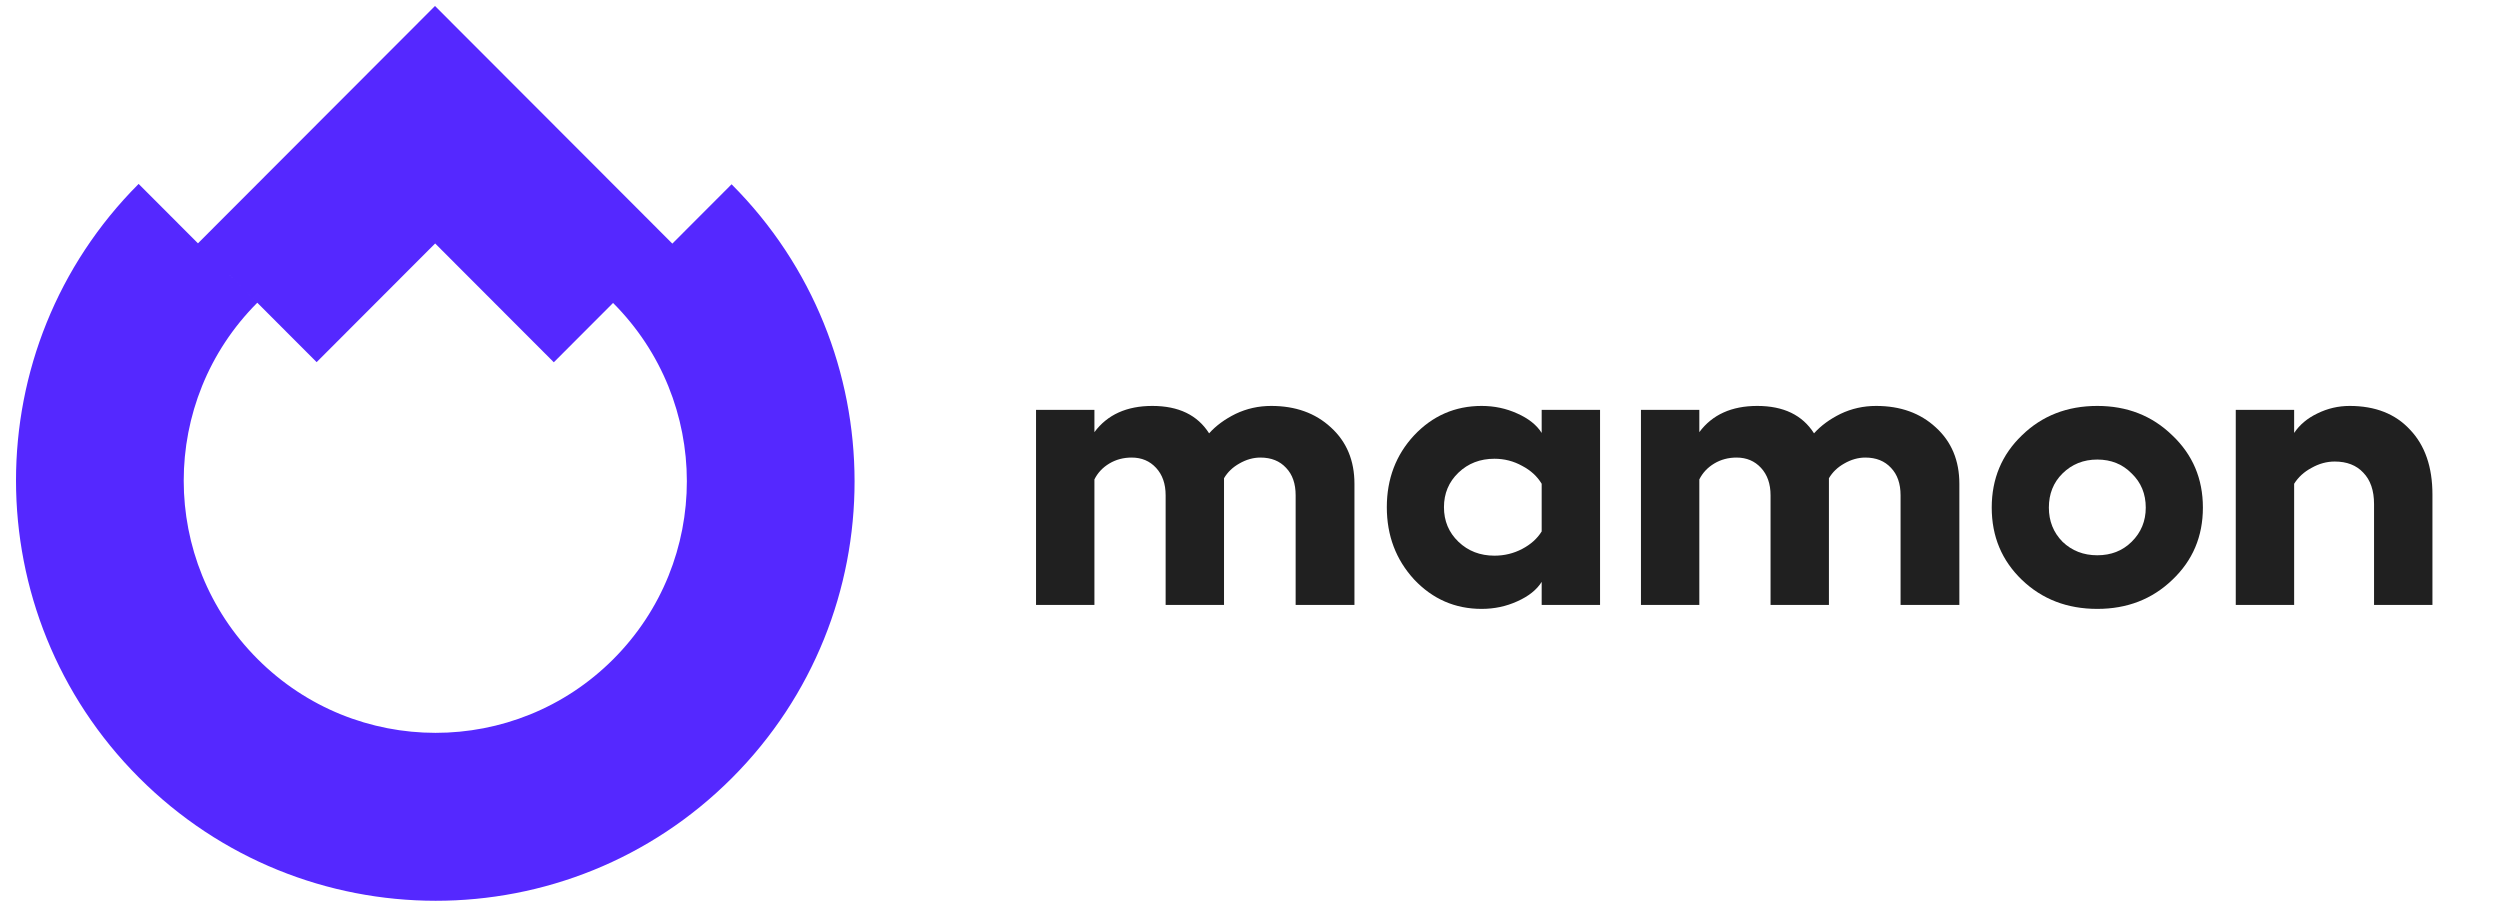 <svg width="194" height="70" viewBox="0 0 194 70" fill="none" xmlns="http://www.w3.org/2000/svg">
<g clip-path="url(#clip0)">
<path d="M98.647 31.5C100.532 31.5 102.074 32.055 103.274 33.164C104.495 34.274 105.105 35.733 105.105 37.541V46.942H100.542V38.435C100.542 37.531 100.296 36.822 99.803 36.308C99.311 35.774 98.647 35.507 97.811 35.507C97.254 35.507 96.708 35.661 96.173 35.969C95.659 36.257 95.262 36.637 94.984 37.11V46.942H90.453V38.435C90.453 37.551 90.207 36.843 89.714 36.308C89.222 35.774 88.59 35.507 87.819 35.507C87.176 35.507 86.598 35.661 86.084 35.969C85.569 36.277 85.184 36.688 84.927 37.202V46.942H80.396V31.808H84.927V33.534C85.934 32.178 87.433 31.5 89.425 31.5C91.46 31.5 92.927 32.209 93.827 33.627C94.363 33.031 95.048 32.527 95.883 32.116C96.74 31.706 97.661 31.5 98.647 31.5Z" fill="#202020"/>
<path d="M119.634 31.808H124.164V46.942H119.634V45.154C119.248 45.77 118.616 46.274 117.738 46.664C116.881 47.055 115.96 47.25 114.975 47.25C112.918 47.25 111.172 46.49 109.737 44.969C108.323 43.428 107.617 41.558 107.617 39.36C107.617 37.161 108.323 35.301 109.737 33.781C111.172 32.26 112.918 31.5 114.975 31.5C115.96 31.5 116.881 31.695 117.738 32.086C118.616 32.476 119.248 32.98 119.634 33.596V31.808ZM115.971 43.12C116.742 43.12 117.459 42.945 118.123 42.596C118.787 42.247 119.291 41.794 119.634 41.24V37.541C119.291 36.966 118.787 36.503 118.123 36.154C117.459 35.784 116.742 35.599 115.971 35.599C114.857 35.599 113.925 35.959 113.175 36.678C112.425 37.397 112.051 38.291 112.051 39.36C112.051 40.428 112.425 41.322 113.175 42.041C113.925 42.76 114.857 43.12 115.971 43.12Z" fill="#202020"/>
<path d="M145.588 31.5C147.473 31.5 149.015 32.055 150.215 33.164C151.436 34.274 152.046 35.733 152.046 37.541V46.942H147.484V38.435C147.484 37.531 147.237 36.822 146.745 36.308C146.252 35.774 145.588 35.507 144.753 35.507C144.196 35.507 143.649 35.661 143.114 35.969C142.6 36.257 142.204 36.637 141.925 37.11V46.942H137.395V38.435C137.395 37.551 137.148 36.843 136.656 36.308C136.163 35.774 135.531 35.507 134.76 35.507C134.117 35.507 133.539 35.661 133.025 35.969C132.511 36.277 132.125 36.688 131.868 37.202V46.942H127.338V31.808H131.868V33.534C132.875 32.178 134.374 31.5 136.366 31.5C138.401 31.5 139.869 32.209 140.768 33.627C141.304 33.031 141.989 32.527 142.825 32.116C143.682 31.706 144.603 31.5 145.588 31.5Z" fill="#202020"/>
<path d="M162.751 31.5C165.065 31.5 167.003 32.26 168.567 33.781C170.152 35.281 170.945 37.151 170.945 39.39C170.945 41.63 170.152 43.5 168.567 45C167.003 46.5 165.065 47.25 162.751 47.25C160.416 47.25 158.467 46.5 156.903 45C155.34 43.5 154.558 41.63 154.558 39.39C154.558 37.151 155.34 35.281 156.903 33.781C158.467 32.26 160.416 31.5 162.751 31.5ZM165.418 36.74C164.711 36.02 163.822 35.661 162.751 35.661C161.68 35.661 160.781 36.02 160.052 36.74C159.345 37.438 158.992 38.322 158.992 39.39C158.992 40.438 159.345 41.322 160.052 42.041C160.781 42.74 161.68 43.089 162.751 43.089C163.822 43.089 164.711 42.74 165.418 42.041C166.146 41.322 166.511 40.438 166.511 39.39C166.511 38.322 166.146 37.438 165.418 36.74Z" fill="#202020"/>
<path d="M182.331 31.5C184.323 31.5 185.886 32.116 187.022 33.349C188.178 34.562 188.757 36.236 188.757 38.373V46.942H184.226V39.113C184.226 38.065 183.948 37.253 183.391 36.678C182.855 36.103 182.116 35.815 181.174 35.815C180.553 35.815 179.953 35.98 179.374 36.308C178.796 36.616 178.346 37.027 178.025 37.541V46.942H173.495V31.808H178.025V33.596C178.453 32.959 179.053 32.456 179.824 32.086C180.617 31.695 181.452 31.5 182.331 31.5Z" fill="#202020"/>
<path fill-rule="evenodd" clip-rule="evenodd" d="M19.966 23.492L10.758 14.272C-1.94 26.987 -1.928 47.614 10.786 60.344C23.5 73.075 44.101 73.087 56.799 60.373C69.498 47.658 69.485 27.031 56.771 14.3L52.173 18.905L33.756 0.464L15.362 18.882L24.571 28.102L33.768 18.893L42.976 28.113L47.574 23.509C55.203 31.147 55.21 43.524 47.591 51.153C39.972 58.781 27.612 58.774 19.983 51.136C12.355 43.497 12.347 31.121 19.966 23.492Z" fill="#5528FF"/>
</g>
<defs>
<clipPath id="clip0">
<rect width="194" height="70" fill="white"/>
</clipPath>
</defs>
</svg>
